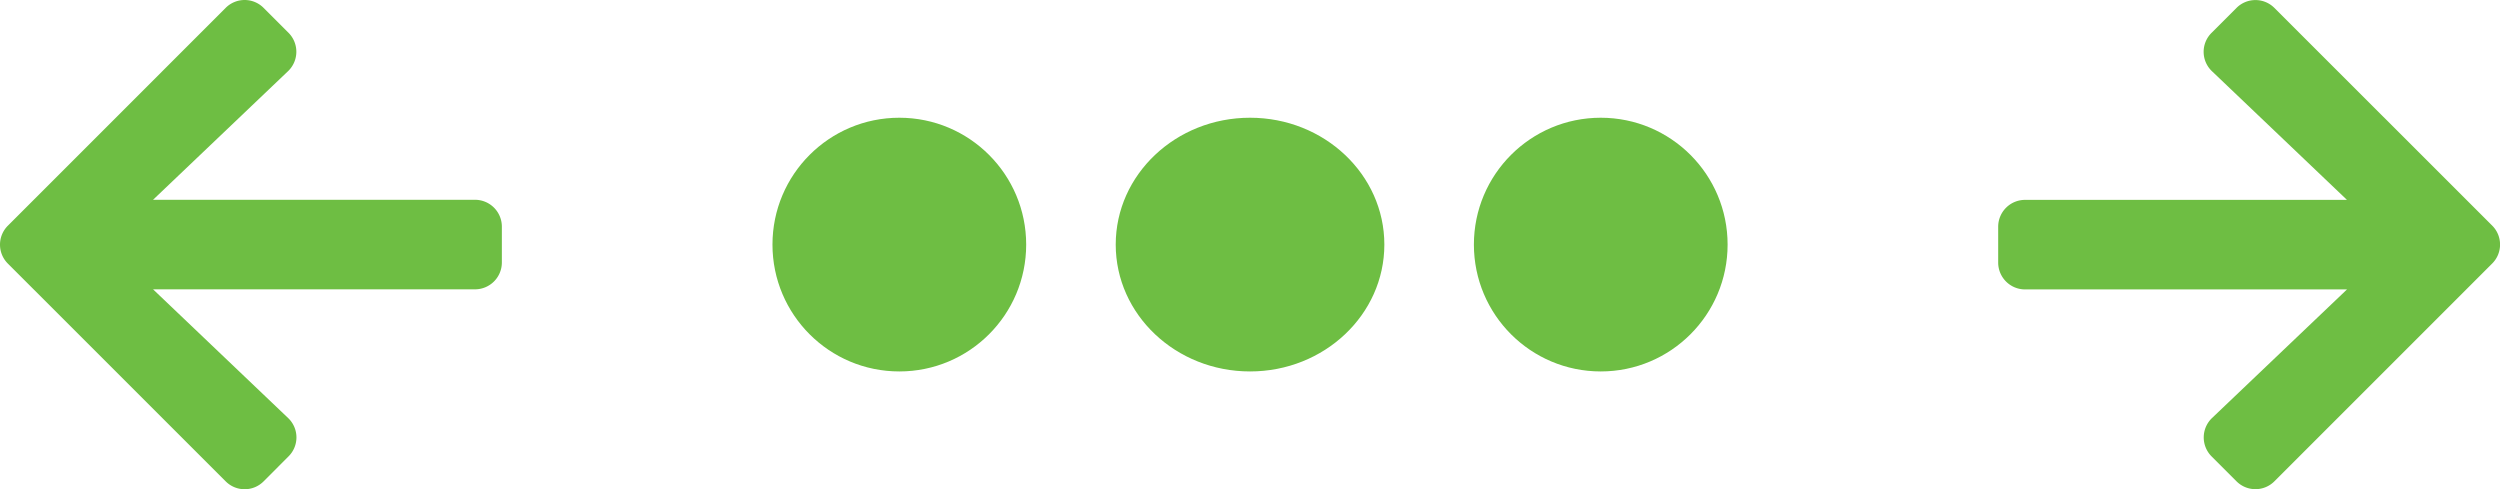 <svg xmlns="http://www.w3.org/2000/svg" width="167.517" height="32.778" viewBox="0 0 167.517 32.778">
  <g id="Gallery_Controls" data-name="Gallery Controls" transform="translate(30 7.889)">
    <g id="Gallery_Buttons" data-name="Gallery Buttons" transform="translate(22.137)">
      <circle id="Page_3" data-name="Page 3" cx="8.5" cy="8.5" r="8.5" transform="translate(46.624)" fill="#6ebe43"/>
      <ellipse id="Page_2" data-name="Page 2" cx="9" cy="8.5" rx="9" ry="8.5" transform="translate(22.624)" fill="#6ebe43"/>
      <circle id="Page_1" data-name="Page 1" cx="8.5" cy="8.5" r="8.5" transform="translate(-0.376)" fill="#6ebe43"/>
    </g>
    <path id="Right_Arrow" data-name="Right Arrow" d="M14.3,4.842l1.666-1.666a1.794,1.794,0,0,1,2.544,0L33.1,17.758a1.794,1.794,0,0,1,0,2.544l-14.59,14.59a1.794,1.794,0,0,1-2.544,0L14.3,33.226a1.8,1.8,0,0,1,.03-2.574l9.043-8.616H1.8a1.8,1.8,0,0,1-1.8-1.8v-2.4a1.8,1.8,0,0,1,1.8-1.8H23.37L14.327,7.417A1.79,1.79,0,0,1,14.3,4.842Z" transform="translate(103.892 -10.532)" fill="#6ebe43"/>
    <path id="Left_Arrow" data-name="Left Arrow" d="M19.328,33.23,17.662,34.9a1.794,1.794,0,0,1-2.544,0L.526,20.312a1.794,1.794,0,0,1,0-2.544L15.117,3.176a1.794,1.794,0,0,1,2.544,0l1.666,1.666a1.8,1.8,0,0,1-.03,2.575l-9.045,8.617H31.825a1.8,1.8,0,0,1,1.8,1.8v2.4a1.8,1.8,0,0,1-1.8,1.8H10.253L19.3,30.655A1.79,1.79,0,0,1,19.328,33.23Z" transform="translate(-29.997 -10.536)" fill="#6ebe43"/>
  </g>
</svg>
